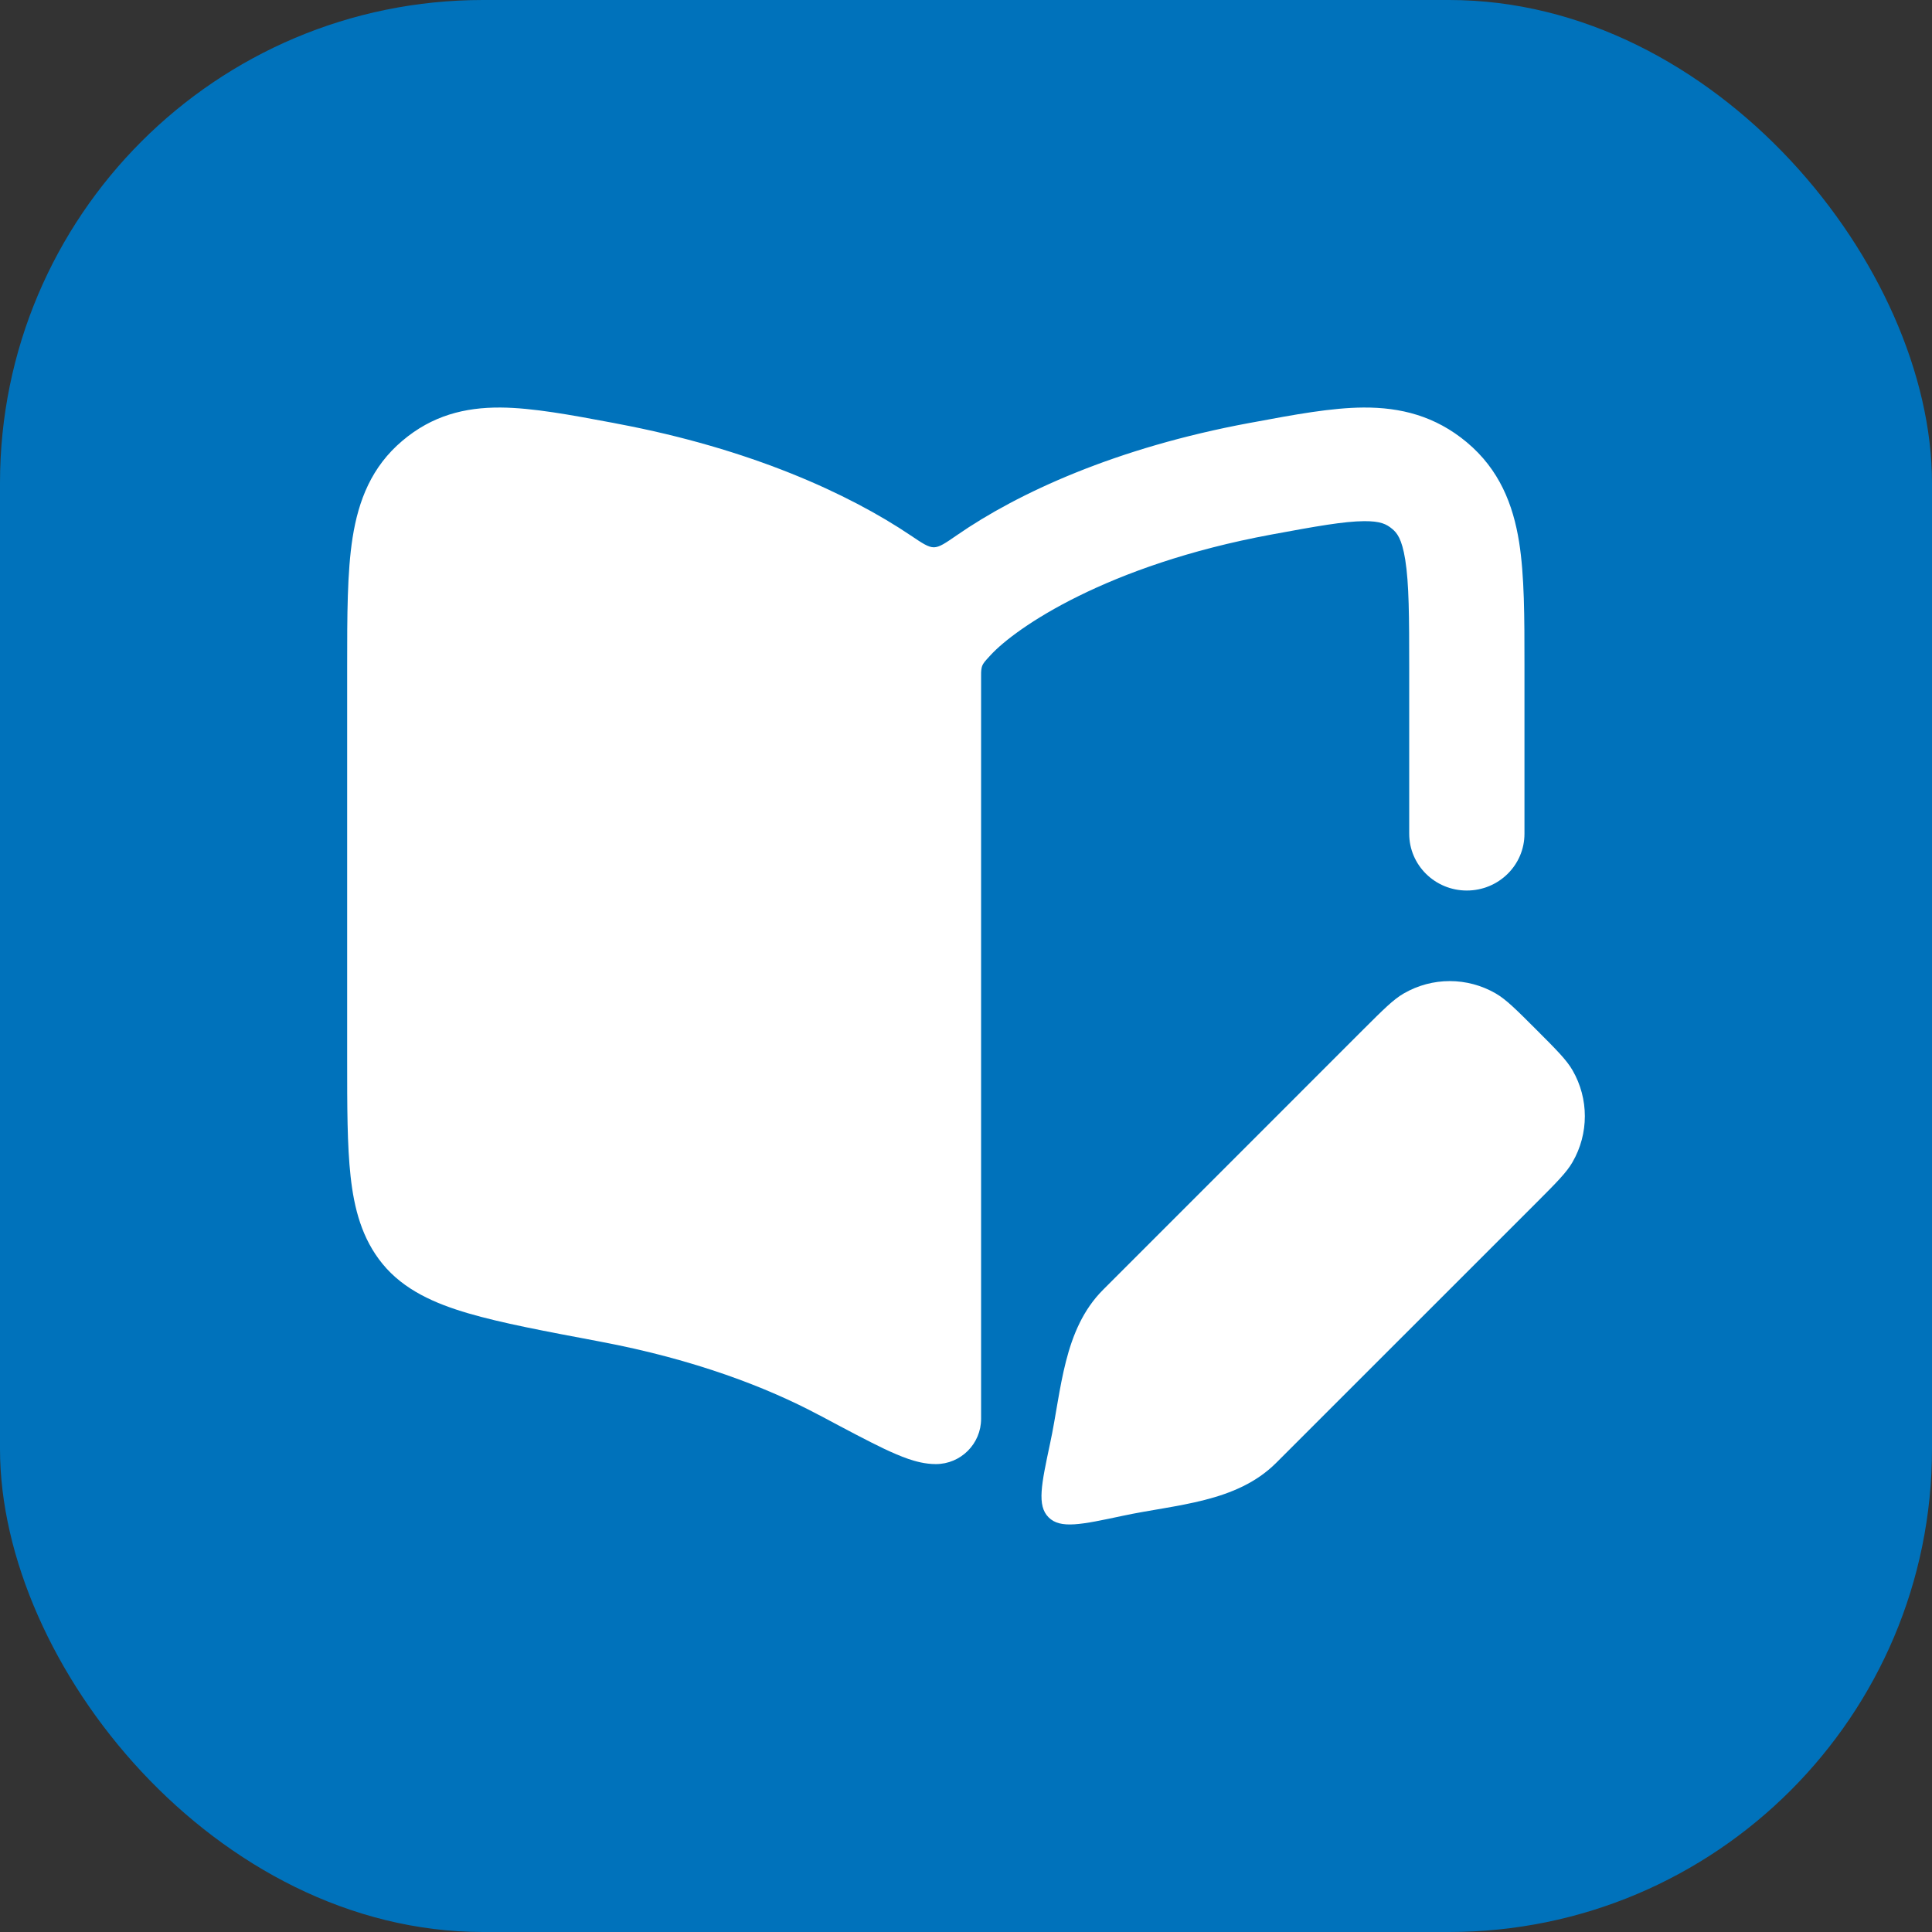 <svg width="32" height="32" viewBox="0 0 32 32" fill="none" xmlns="http://www.w3.org/2000/svg">
<rect x="0" y="0" width="32" height="32" fill="#333333" stroke="none"/>
<rect width="32" height="32" rx="8" fill="#0072BB"/>
<path d="M10.221 7.017L10.161 7.005C9.451 6.872 8.823 6.754 8.292 6.75C7.696 6.746 7.156 6.884 6.664 7.301C6.156 7.73 5.938 8.284 5.84 8.905C5.75 9.478 5.75 10.197 5.75 11.038L5.75 17.548C5.75 18.326 5.75 18.972 5.807 19.485C5.865 20.016 5.994 20.516 6.336 20.934C6.691 21.368 7.207 21.592 7.757 21.753C8.303 21.913 9.021 22.048 9.903 22.214L9.944 22.222C11.506 22.516 12.709 22.981 13.562 23.436L13.581 23.445C14.019 23.679 14.373 23.867 14.643 23.996C14.781 24.061 14.916 24.12 15.043 24.164C15.161 24.204 15.322 24.25 15.5 24.25C15.914 24.25 16.25 23.914 16.25 23.5V11.2C16.25 11.146 16.25 11.12 16.253 11.1C16.261 11.037 16.268 11.018 16.305 10.966C16.316 10.95 16.348 10.916 16.41 10.848C16.823 10.401 18.323 9.361 21.052 8.855C21.814 8.714 22.26 8.635 22.595 8.632C22.866 8.631 22.963 8.68 23.06 8.761C23.136 8.824 23.219 8.92 23.275 9.27C23.338 9.664 23.341 10.206 23.341 11.076V13.809C23.341 14.329 23.768 14.75 24.295 14.75C24.823 14.75 25.25 14.329 25.25 13.809L25.25 11.007C25.25 10.227 25.25 9.535 25.161 8.977C25.062 8.359 24.836 7.777 24.293 7.324C23.77 6.888 23.195 6.746 22.583 6.75C22.055 6.753 21.436 6.868 20.771 6.992L20.699 7.005C18.485 7.415 16.86 8.165 15.85 8.864C15.657 8.997 15.561 9.064 15.468 9.065C15.376 9.065 15.279 9 15.086 8.87C14.056 8.176 12.429 7.432 10.221 7.017Z" fill="white"/>
<path d="M22.578 17.054C22.912 16.721 23.078 16.554 23.252 16.454C23.723 16.182 24.302 16.182 24.773 16.454C24.946 16.554 25.113 16.721 25.446 17.054C25.779 17.387 25.946 17.554 26.046 17.727C26.318 18.198 26.318 18.777 26.046 19.248C25.946 19.422 25.779 19.588 25.446 19.922L21.138 24.229C20.477 24.89 19.48 24.917 18.598 25.106C17.908 25.253 17.563 25.327 17.368 25.132C17.173 24.937 17.247 24.592 17.394 23.902C17.583 23.02 17.61 22.023 18.271 21.362L22.578 17.054Z" fill="white"/>
</svg>
